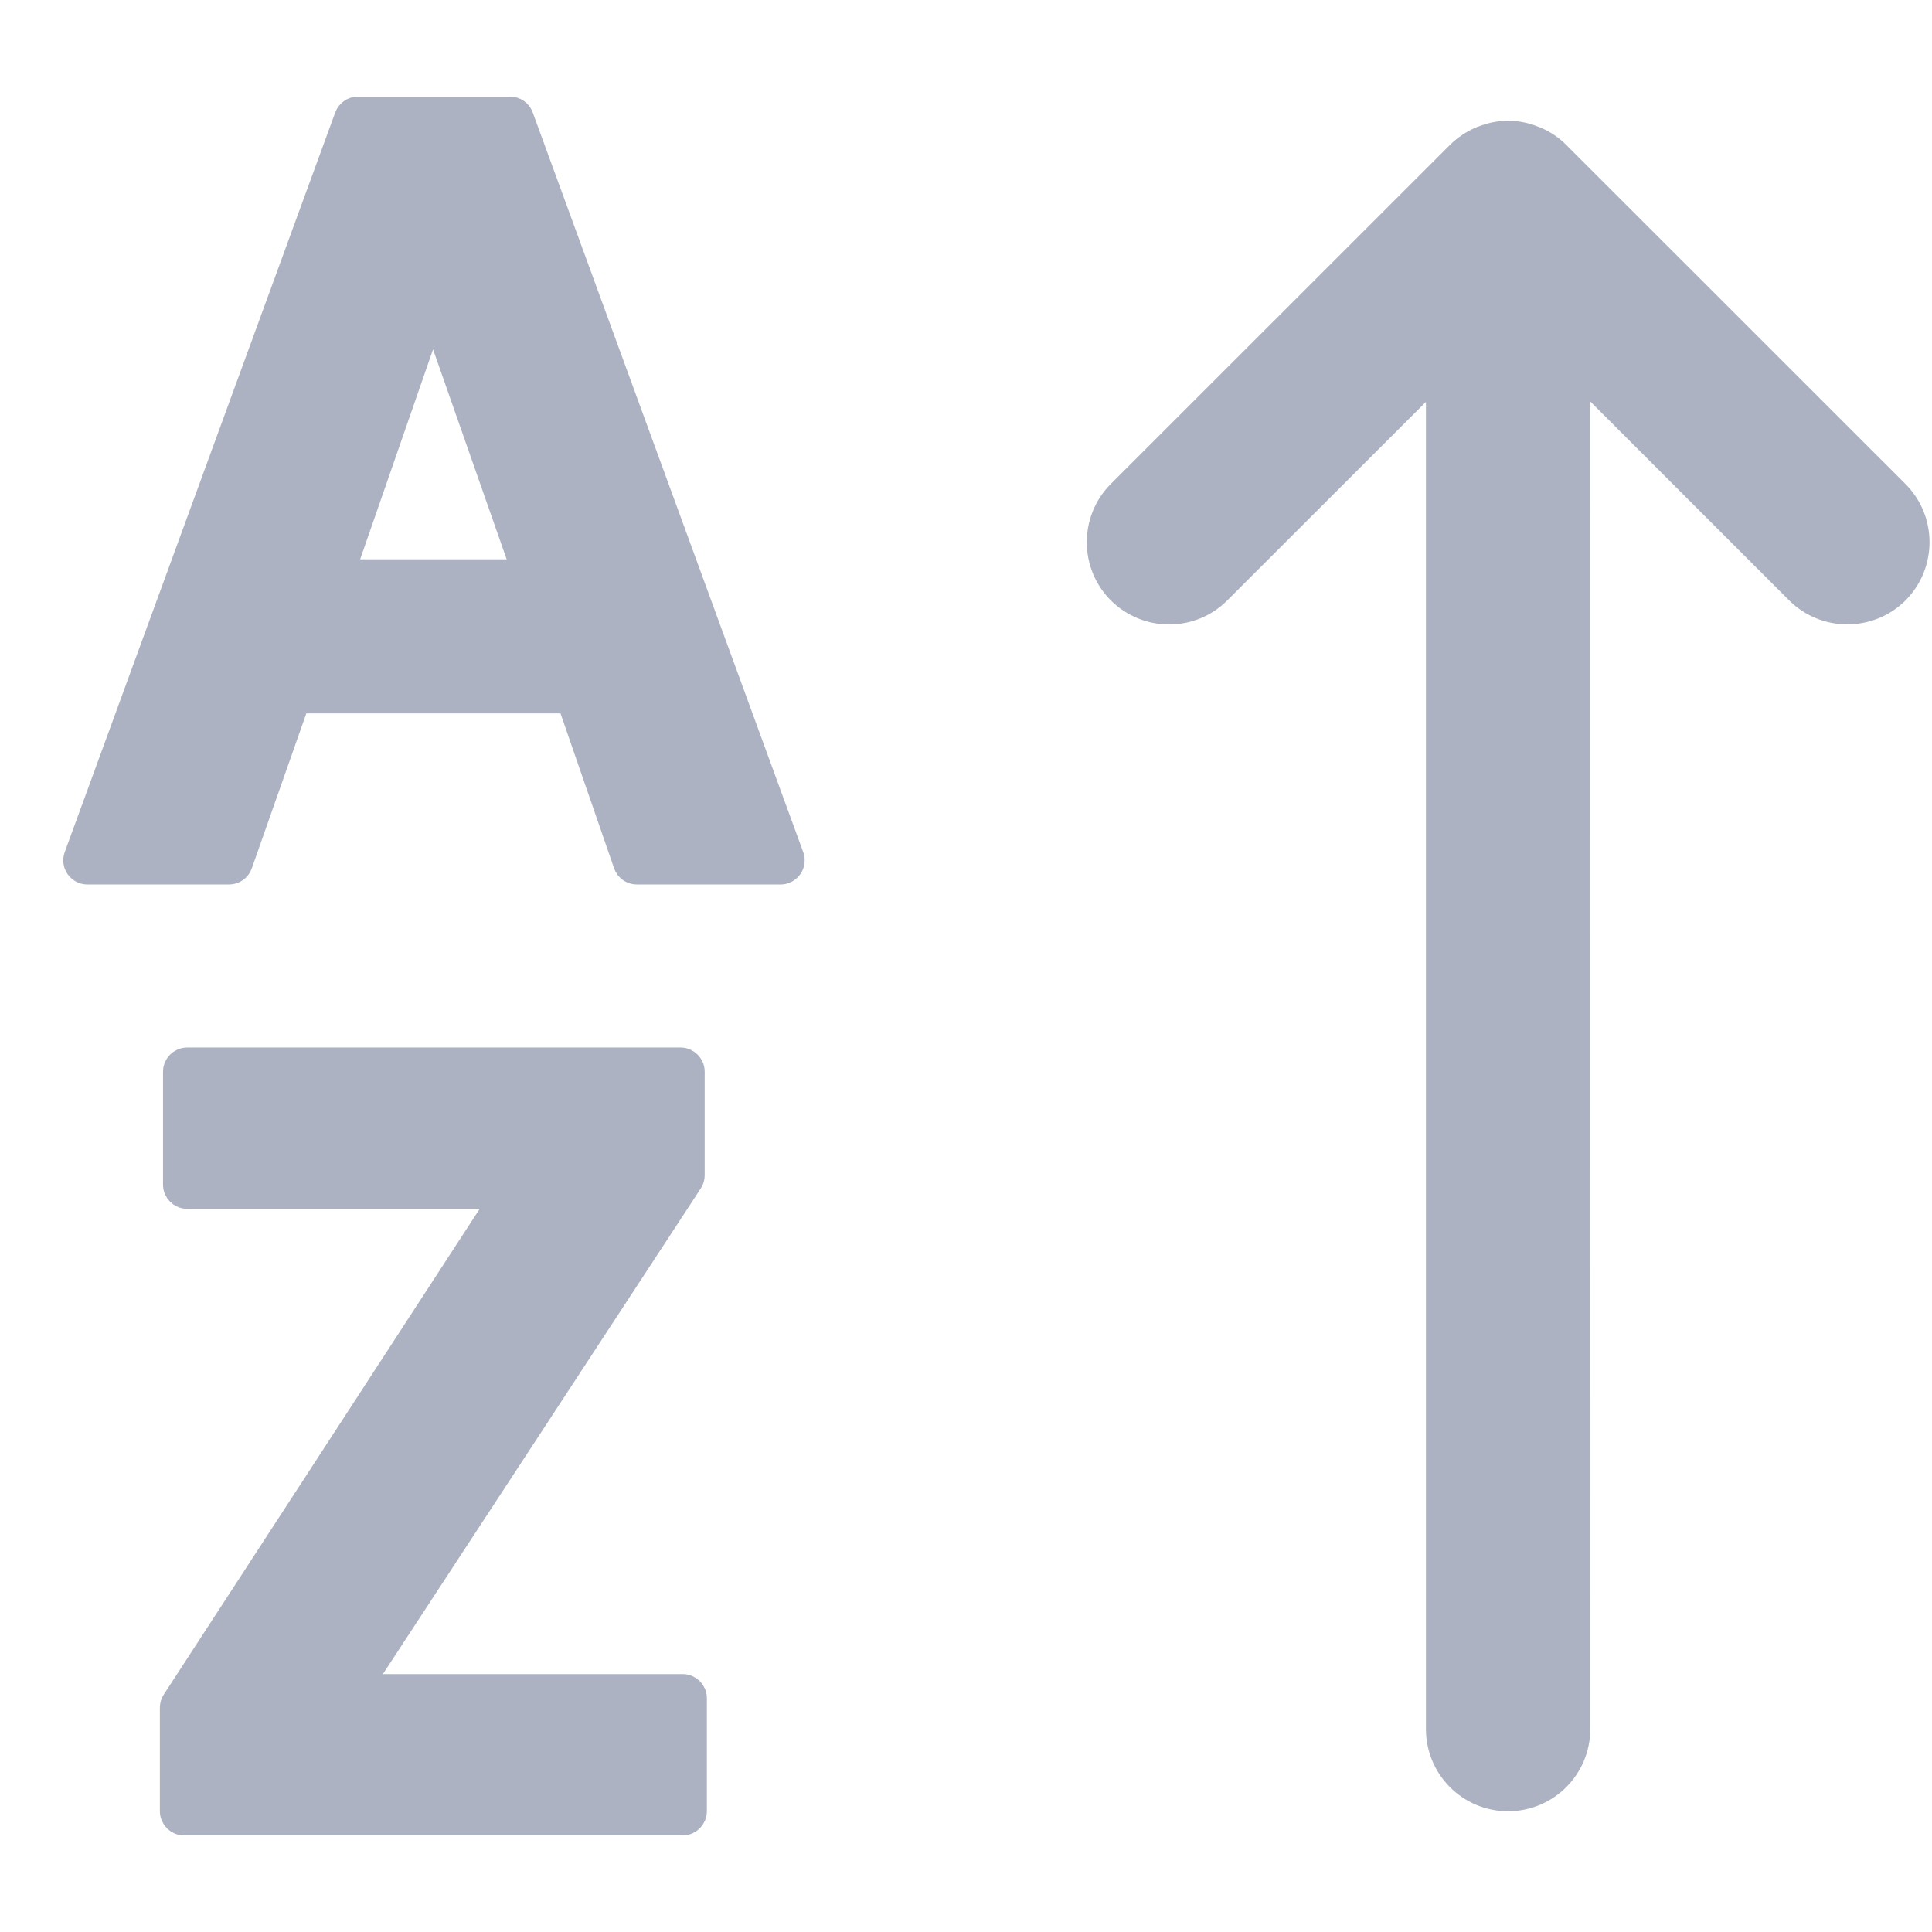 <svg width="16" height="16" viewBox="0 0 16 16" fill="none" xmlns="http://www.w3.org/2000/svg">
<path d="M0.63 7.091C0.619 7.121 0.623 7.156 0.642 7.182C0.661 7.209 0.691 7.225 0.724 7.225H1.897C1.939 7.225 1.977 7.198 1.991 7.158L2.466 5.808H4.713L5.18 7.158C5.194 7.198 5.231 7.225 5.274 7.225H6.464C6.497 7.225 6.527 7.209 6.546 7.182C6.565 7.156 6.569 7.121 6.558 7.091L4.318 0.966C4.304 0.926 4.266 0.9 4.224 0.9H2.964C2.922 0.9 2.885 0.926 2.87 0.966L0.63 7.091ZM2.842 4.732L3.586 2.59L4.337 4.732H2.842Z" fill="#ACB2C1" stroke="#ACB2C1" stroke-width="0.2" stroke-linejoin="round"/>
<path d="M1.424 15C1.424 15.055 1.469 15.1 1.524 15.1H5.654C5.709 15.1 5.754 15.055 5.754 15V14.064C5.754 14.008 5.709 13.964 5.654 13.964H2.986L5.72 9.787C5.731 9.771 5.736 9.752 5.736 9.732V8.875C5.736 8.82 5.691 8.775 5.636 8.775H1.55C1.495 8.775 1.45 8.82 1.45 8.875V9.811C1.45 9.866 1.495 9.911 1.55 9.911H4.157L1.44 14.088C1.429 14.104 1.424 14.123 1.424 14.143V15Z" fill="#ACB2C1" stroke="#ACB2C1" stroke-width="0.2" stroke-linejoin="round"/>
<path d="M14.816 4.971L13.171 3.326L13.17 14.319C13.17 14.695 12.866 15 12.489 15C12.114 15 11.809 14.696 11.809 14.319V3.328L10.164 4.972C9.898 5.238 9.467 5.238 9.199 4.972C8.934 4.706 8.934 4.274 9.199 4.008L12.007 1.201C12.07 1.138 12.147 1.087 12.231 1.052C12.235 1.05 12.238 1.05 12.241 1.049C12.318 1.018 12.402 1 12.49 1C12.577 1 12.661 1.018 12.738 1.049C12.742 1.051 12.745 1.051 12.749 1.053C12.833 1.087 12.91 1.138 12.973 1.202L15.78 4.008C16.046 4.274 16.046 4.706 15.78 4.973C15.514 5.237 15.082 5.237 14.816 4.971L14.816 4.971Z" fill="#ACB2C1"/>
</svg>
